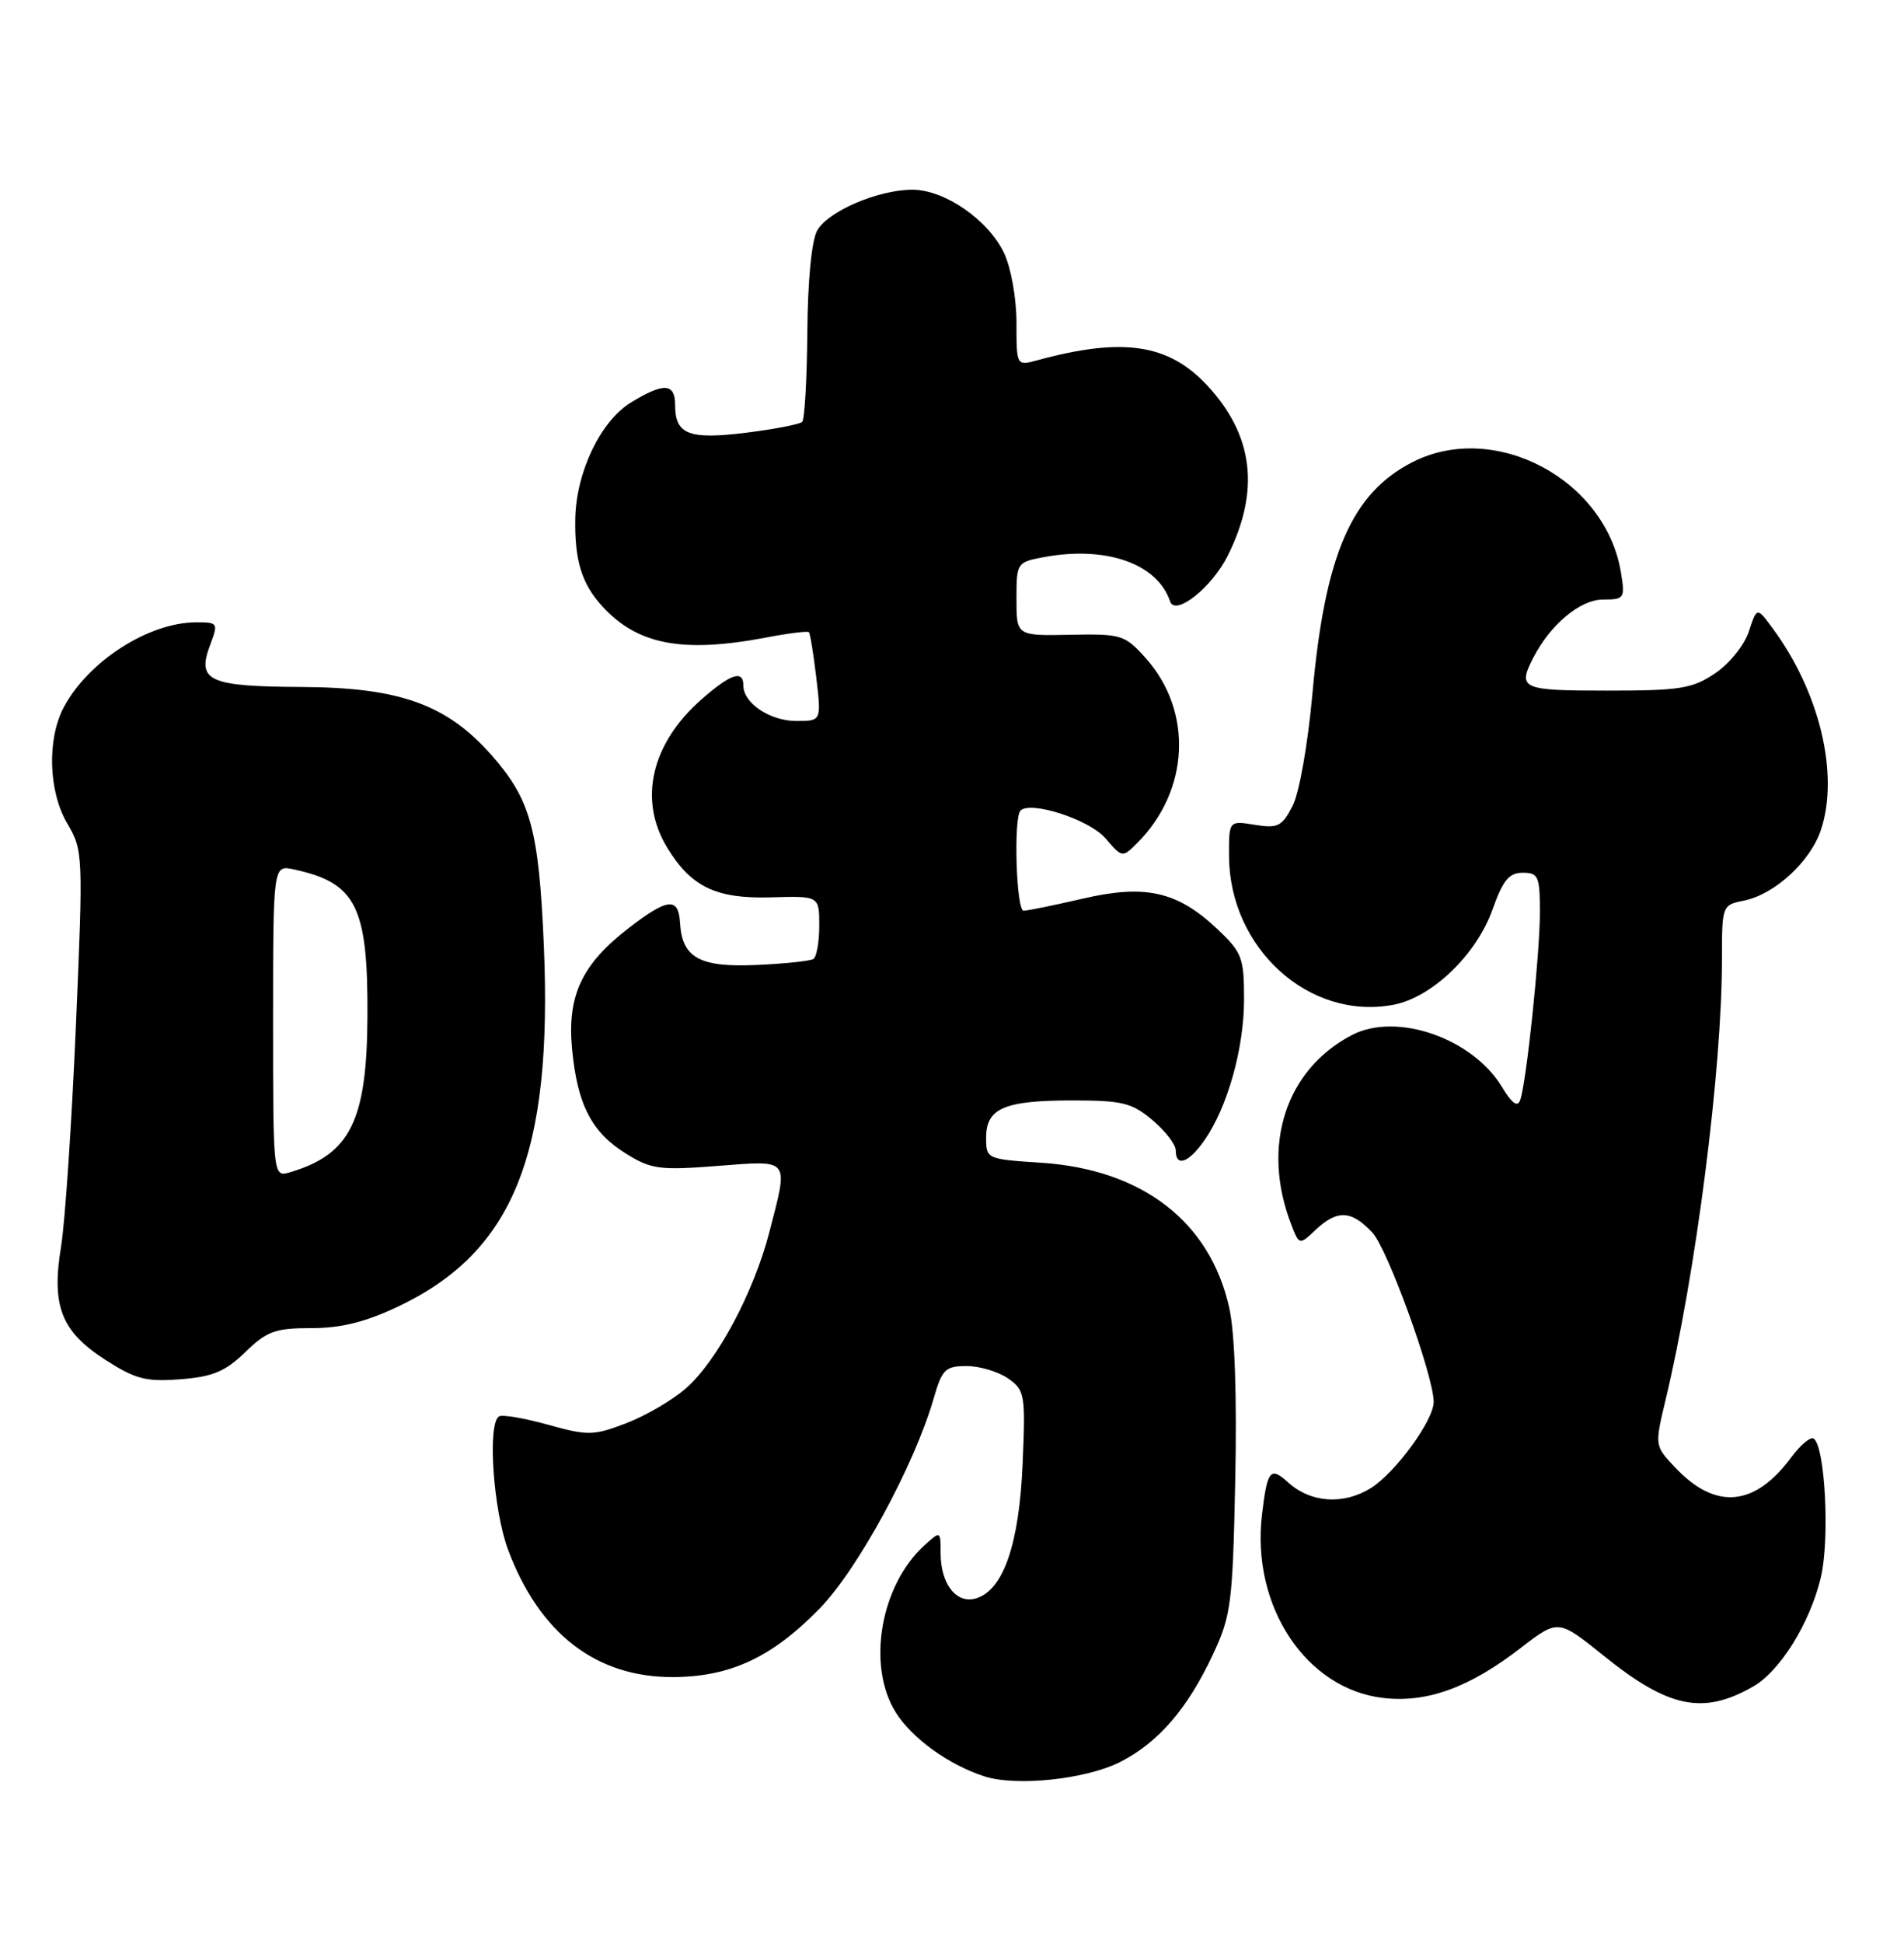 <?xml version="1.0" encoding="UTF-8" standalone="no"?>
<!DOCTYPE svg PUBLIC "-//W3C//DTD SVG 1.1//EN" "http://www.w3.org/Graphics/SVG/1.1/DTD/svg11.dtd" >
<svg xmlns="http://www.w3.org/2000/svg" xmlns:xlink="http://www.w3.org/1999/xlink" version="1.1" viewBox="0 0 251 256">
 <g >
 <path fill="currentColor"
d=" M 147.70 232.15 C 152.72 229.59 156.55 225.15 159.90 218.00 C 162.30 212.87 162.50 211.31 162.84 195.00 C 163.07 184.02 162.78 175.58 162.05 172.33 C 159.51 160.96 150.59 154.09 137.25 153.21 C 130.07 152.74 130.00 152.71 130.00 149.90 C 130.00 146.03 132.39 145.00 141.36 145.00 C 147.96 145.00 149.21 145.31 151.92 147.59 C 153.62 149.01 155.00 150.81 155.00 151.59 C 155.00 153.84 156.70 153.23 158.78 150.25 C 161.82 145.89 164.00 138.15 164.00 131.69 C 164.00 126.17 163.74 125.49 160.46 122.40 C 155.20 117.44 150.98 116.49 142.69 118.42 C 138.94 119.29 135.45 120.00 134.94 120.00 C 133.97 120.00 133.59 107.75 134.53 106.81 C 135.86 105.48 143.59 107.99 145.70 110.43 C 147.94 113.04 147.96 113.04 149.92 111.08 C 156.82 104.18 157.30 93.71 151.03 86.71 C 148.27 83.64 147.85 83.51 141.08 83.64 C 134.00 83.78 134.00 83.78 134.00 78.93 C 134.00 74.17 134.06 74.08 137.56 73.42 C 145.78 71.88 152.58 74.25 154.25 79.24 C 154.92 81.25 159.74 77.43 161.84 73.24 C 166.14 64.64 165.26 57.34 159.12 50.76 C 154.02 45.30 147.99 44.41 136.75 47.47 C 134.00 48.22 134.00 48.22 134.00 42.51 C 134.00 39.29 133.28 35.29 132.36 33.34 C 130.29 28.98 124.53 25.00 120.29 25.00 C 115.78 25.00 109.18 27.82 107.73 30.37 C 107.00 31.66 106.48 36.94 106.43 43.75 C 106.38 49.94 106.07 55.26 105.75 55.59 C 105.42 55.91 102.09 56.55 98.35 57.02 C 90.82 57.95 89.00 57.25 89.00 53.38 C 89.00 50.47 87.52 50.38 83.18 53.03 C 79.19 55.47 75.96 62.17 75.84 68.30 C 75.73 73.81 76.67 76.88 79.36 79.85 C 84.03 84.97 89.94 86.10 101.03 84.00 C 103.94 83.44 106.46 83.13 106.63 83.30 C 106.80 83.46 107.24 86.17 107.61 89.30 C 108.28 95.00 108.28 95.00 104.97 95.00 C 101.51 95.00 98.00 92.65 98.00 90.35 C 98.00 88.22 96.35 88.76 92.48 92.15 C 85.84 97.98 84.12 105.40 87.96 111.70 C 91.12 116.88 94.41 118.45 101.65 118.24 C 108.00 118.05 108.00 118.05 108.00 121.97 C 108.00 124.12 107.65 126.10 107.22 126.37 C 106.78 126.63 103.42 126.99 99.73 127.15 C 92.24 127.49 89.92 126.21 89.65 121.62 C 89.45 118.18 88.04 118.32 82.93 122.25 C 76.68 127.05 74.74 131.21 75.42 138.28 C 76.12 145.60 78.01 149.22 82.57 152.04 C 85.84 154.07 87.00 154.22 94.59 153.63 C 104.27 152.89 103.96 152.50 101.42 162.36 C 99.37 170.27 94.56 179.30 90.45 182.91 C 88.67 184.48 85.12 186.55 82.56 187.53 C 78.24 189.18 77.52 189.20 72.24 187.73 C 69.12 186.86 66.22 186.37 65.78 186.63 C 64.24 187.59 65.01 198.94 66.98 204.21 C 71.11 215.24 78.59 221.02 88.71 220.98 C 96.29 220.95 101.78 218.38 108.05 211.95 C 113.10 206.77 120.54 193.07 123.09 184.25 C 124.19 180.42 124.63 180.00 127.44 180.00 C 129.15 180.00 131.61 180.74 132.89 181.63 C 135.11 183.19 135.20 183.72 134.81 192.88 C 134.36 203.44 132.29 209.46 128.73 210.59 C 126.11 211.42 124.00 208.76 124.00 204.65 C 124.00 201.70 123.99 201.70 121.89 203.60 C 116.08 208.85 114.24 219.41 118.05 225.58 C 120.18 229.02 125.03 232.53 129.76 234.06 C 133.99 235.43 143.20 234.45 147.70 232.15 Z  M 231.11 222.23 C 234.67 220.19 238.59 213.89 240.03 207.88 C 241.24 202.85 240.60 190.49 239.08 189.55 C 238.66 189.29 237.34 190.40 236.14 192.02 C 231.31 198.56 226.14 199.00 220.82 193.35 C 218.13 190.50 218.13 190.50 219.56 184.50 C 223.59 167.65 227.00 140.98 227.00 126.38 C 227.00 119.34 227.03 119.24 229.86 118.68 C 233.95 117.86 238.67 113.53 240.06 109.32 C 242.48 102.00 239.87 91.15 233.67 82.77 C 231.61 79.98 231.61 79.98 230.55 83.20 C 229.97 85.00 227.99 87.44 226.10 88.72 C 223.08 90.75 221.50 91.00 211.85 91.00 C 200.56 91.00 200.03 90.76 202.12 86.68 C 204.39 82.28 208.31 79.00 211.32 79.00 C 214.13 79.00 214.24 78.84 213.69 75.46 C 211.69 63.15 197.03 55.38 186.21 60.89 C 178.17 65.00 174.66 73.09 173.02 91.34 C 172.41 98.10 171.28 104.49 170.39 106.21 C 169.00 108.90 168.45 109.17 165.41 108.68 C 162.00 108.13 162.00 108.13 162.02 112.81 C 162.08 124.97 172.59 134.48 183.67 132.40 C 188.75 131.45 194.62 125.82 196.74 119.88 C 198.12 115.99 198.93 115.00 200.73 115.00 C 202.80 115.00 203.00 115.46 203.00 120.25 C 202.99 125.79 201.24 142.49 200.41 144.94 C 200.06 145.95 199.32 145.41 197.97 143.18 C 194.07 136.78 184.11 133.34 178.25 136.37 C 169.48 140.91 166.23 150.98 170.20 161.29 C 171.28 164.09 171.28 164.09 173.45 162.04 C 176.30 159.37 178.15 159.46 180.91 162.41 C 182.92 164.54 189.00 181.32 189.00 184.72 C 189.00 187.15 183.96 194.05 180.71 196.08 C 177.10 198.32 172.79 198.03 169.81 195.33 C 167.46 193.20 167.06 193.70 166.36 199.61 C 164.94 211.67 172.19 222.59 182.40 223.74 C 188.15 224.39 193.72 222.36 200.45 217.16 C 205.41 213.34 205.41 213.34 211.45 218.20 C 219.97 225.07 224.53 226.00 231.11 222.23 Z  M 32.33 178.17 C 35.18 175.40 36.28 175.00 41.05 175.00 C 44.97 175.00 48.18 174.20 52.50 172.15 C 67.70 164.93 72.88 152.08 71.69 124.50 C 71.03 109.29 69.95 105.37 64.85 99.56 C 58.91 92.82 52.73 90.59 39.78 90.52 C 27.49 90.46 25.91 89.73 27.70 84.99 C 28.79 82.09 28.74 82.00 25.88 82.00 C 19.59 82.00 11.56 87.17 8.37 93.27 C 6.18 97.48 6.40 104.32 8.87 108.51 C 10.95 112.04 10.98 112.54 10.00 135.30 C 9.45 148.06 8.57 161.09 8.05 164.25 C 6.76 172.09 8.07 175.44 13.89 179.18 C 17.86 181.73 19.24 182.09 23.78 181.74 C 28.05 181.41 29.69 180.72 32.33 178.17 Z  M 36.00 134.55 C 36.00 113.96 36.00 113.96 38.75 114.56 C 46.98 116.34 48.52 119.45 48.44 134.00 C 48.36 147.70 46.17 152.10 38.25 154.46 C 36.00 155.13 36.00 155.13 36.00 134.55 Z "/>
</g>
</svg>